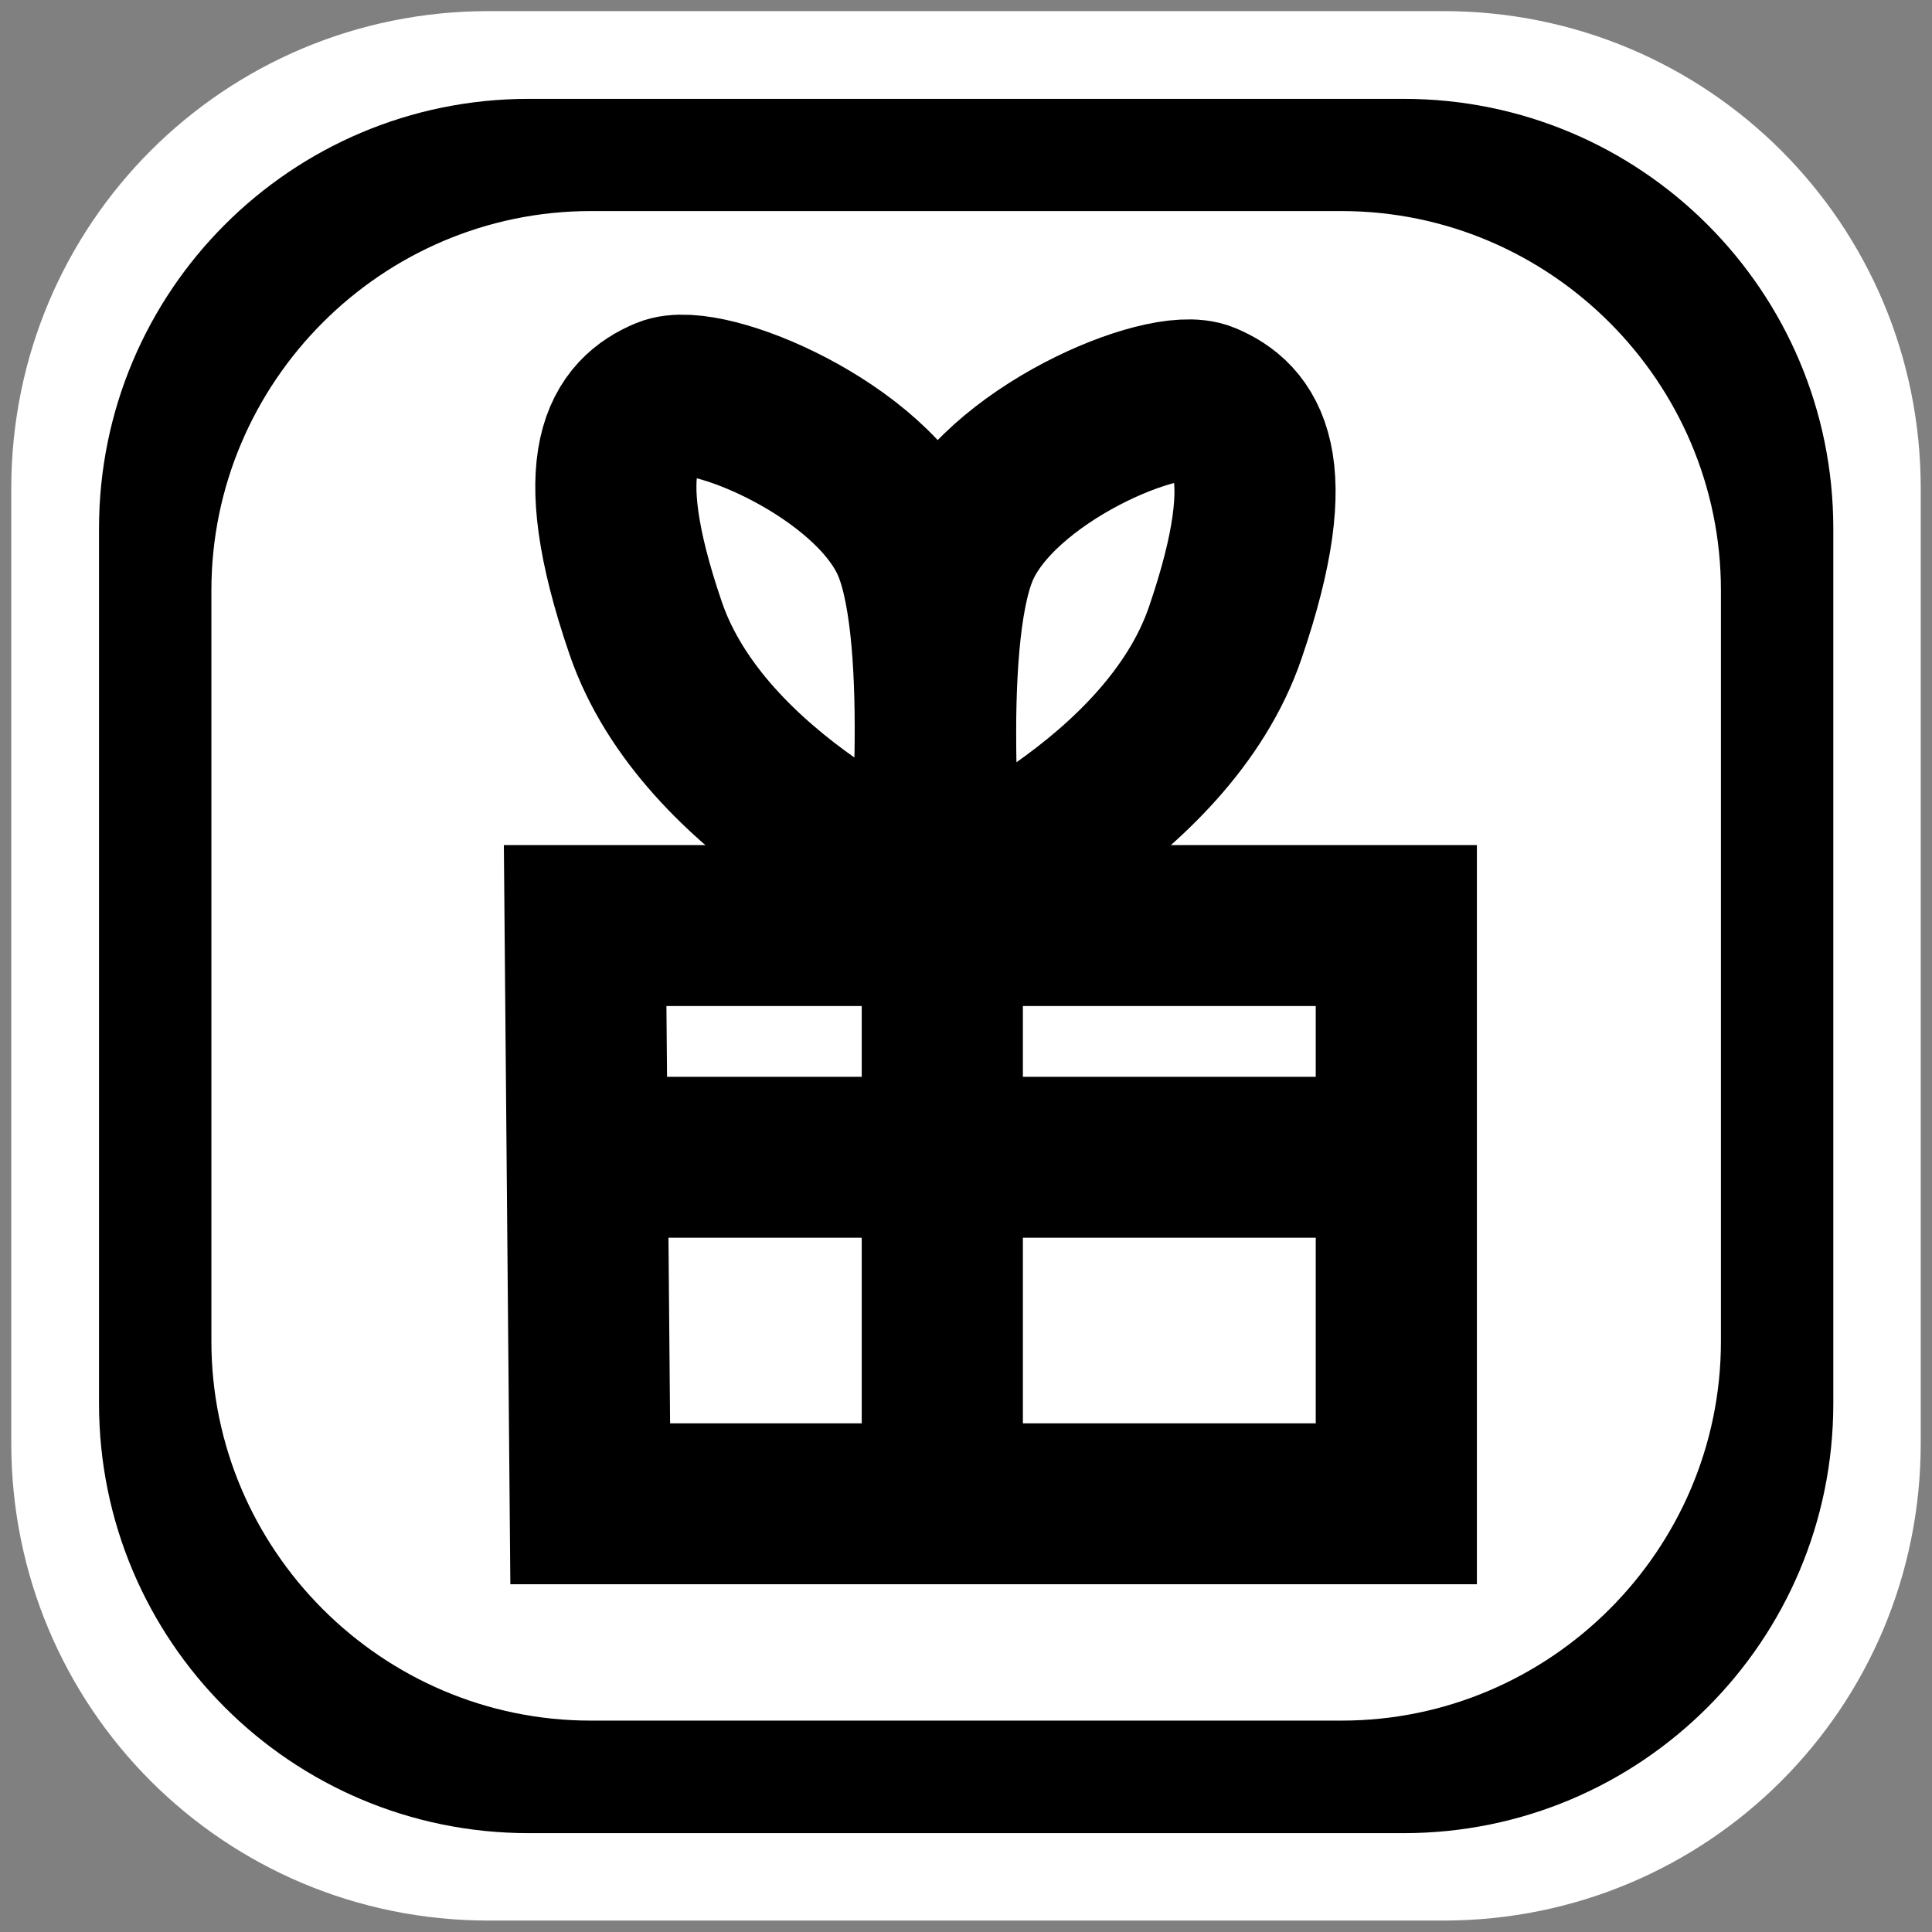 <?xml version="1.0" encoding="UTF-8" standalone="no"?>
<!-- Created with Inkscape (http://www.inkscape.org/) -->

<svg
   xmlns:dc="http://purl.org/dc/elements/1.1/"
   xmlns:cc="http://creativecommons.org/ns#"
   xmlns:rdf="http://www.w3.org/1999/02/22-rdf-syntax-ns#"
   xmlns:svg="http://www.w3.org/2000/svg"
   xmlns="http://www.w3.org/2000/svg"
   xmlns:xlink="http://www.w3.org/1999/xlink"
   xmlns:sodipodi="http://sodipodi.sourceforge.net/DTD/sodipodi-0.dtd"
   xmlns:inkscape="http://www.inkscape.org/namespaces/inkscape"
   width="12"
   height="12"
   id="svg3118"
   version="1.1"
   inkscape:version="0.48.3.1 r9886"
   sodipodi:docname="social_aid-bw.svg"
   inkscape:export-filename="S:\velo100mapper\point\social_food.png"
   inkscape:export-xdpi="90"
   inkscape:export-ydpi="90">
  <rect width="100%" height="100%" fill="#808080" stroke="none"/>
  <defs
     id="defs3120">
    <linearGradient
       inkscape:collect="always"
       id="linearGradient2991">
      <stop
         style="stop-color:#2b0000;stop-opacity:1"
         offset="0"
         id="stop2993" />
      <stop
         style="stop-color:#800000;stop-opacity:1"
         offset="1"
         id="stop2995" />
    </linearGradient>
    <linearGradient
       inkscape:collect="always"
       xlink:href="#linearGradient2991"
       id="linearGradient3846"
       gradientUnits="userSpaceOnUse"
       gradientTransform="translate(405.143,505.362)"
       x1="-5"
       y1="9"
       x2="-10"
       y2="4" />
    <linearGradient
       inkscape:collect="always"
       xlink:href="#linearGradient2991"
       id="linearGradient3015"
       gradientUnits="userSpaceOnUse"
       gradientTransform="translate(15,0)"
       x1="-5"
       y1="9"
       x2="-10"
       y2="4" />
    <linearGradient
       inkscape:collect="always"
       xlink:href="#linearGradient2991"
       id="linearGradient3018"
       gradientUnits="userSpaceOnUse"
       gradientTransform="matrix(0.769,0,0,0.769,403.298,506.977)"
       x1="-5"
       y1="9"
       x2="-10"
       y2="4" />
    <linearGradient
       inkscape:collect="always"
       xlink:href="#linearGradient2991"
       id="linearGradient3026"
       gradientUnits="userSpaceOnUse"
       gradientTransform="matrix(0.769,0,0,0.769,403.298,506.977)"
       x1="-5"
       y1="9"
       x2="-10"
       y2="4" />
  </defs>
  <sodipodi:namedview
     id="base"
     pagecolor="#ffffff"
     bordercolor="#666666"
     borderopacity="1.0"
     inkscape:pageopacity="0.0"
     inkscape:pageshadow="2"
     inkscape:zoom="32"
     inkscape:cx="7.1151483"
     inkscape:cy="6.3608118"
     inkscape:document-units="px"
     inkscape:current-layer="layer1"
     showgrid="true"
     fit-margin-top="0"
     fit-margin-left="0"
     fit-margin-right="0"
     fit-margin-bottom="0"
     inkscape:window-width="962"
     inkscape:window-height="578"
     inkscape:window-x="-8"
     inkscape:window-y="-8"
     inkscape:window-maximized="1"
     inkscape:snap-global="false">
    <inkscape:grid
       type="xygrid"
       id="grid3163"
       empspacing="5"
       visible="true"
       enabled="true"
       snapvisiblegridlinesonly="true"
       originx="-1.07px"
       originy="-1.07px" />
  </sodipodi:namedview>
  <g
     inkscape:label="Layer 1"
     inkscape:groupmode="layer"
     id="layer1"
     transform="translate(-391.212,-506.293)">
    <path
       inkscape:connector-curvature="0"
       style="fill:#ffffff;fill-opacity:1;stroke:none"
       d="m 394.247,506.362 5.93,0 c 1.643,0 2.965,1.322 2.965,2.965 l 0,5.93 c 0,1.643 -1.322,2.965 -2.965,2.965 l -5.93,0 c -1.643,0 -2.965,-1.322 -2.965,-2.965 l 0,-5.93 c 0,-1.643 1.322,-2.965 2.965,-2.965 z"
       id="rect2999-5"
       sodipodi:nodetypes="sssssssss" />
    <path
       style="fill:#000000;fill-opacity:1;stroke:none"
       d="m 394.496,506.907 c -1.475,0 -2.669,1.194 -2.669,2.669 l 0,5.434 c 0,1.475 1.194,2.669 2.669,2.669 l 5.434,0 c 1.475,0 2.669,-1.194 2.669,-2.669 l 0,-5.434 c 0,-1.475 -1.194,-2.669 -2.669,-2.669 l -5.434,0 z m 0.385,0.697 4.664,0 c 1.296,0 2.356,1.06 2.356,2.356 l 0,4.664 c 0,1.296 -1.06,2.356 -2.356,2.356 l -4.664,0 c -1.296,0 -2.356,-1.06 -2.356,-2.356 l 0,-4.664 c 0,-1.296 1.06,-2.356 2.356,-2.356 z"
       id="rect2989"
       inkscape:connector-curvature="0" />
    <g
       id="g3049"
       transform="matrix(0.717,0,0,0.716,108.8,144.557)"
       style="stroke:#000000;stroke-width:0.996">
      <path
         sodipodi:nodetypes="ccccc"
         inkscape:connector-curvature="0"
         id="path3773"
         d="m 398.993,518.263 6.983,0 0,-5.016 -7.027,0 z"
         style="fill:none;stroke:#000000;stroke-width:1.396;stroke-linecap:round;stroke-miterlimit:4;stroke-opacity:1;stroke-dasharray:none;stroke-dashoffset:0" />
      <path
         inkscape:connector-curvature="0"
         id="path3775"
         d="m 401.916,512.949 c 0,0 -1.937,-0.801 -2.443,-2.283 -0.507,-1.482 -0.169,-1.851 0.179,-1.998 0.347,-0.148 1.789,0.453 2.134,1.279 0.345,0.826 0.13,3.002 0.13,3.002 z"
         style="fill:none;stroke:#000000;stroke-width:1.396;stroke-linecap:round;stroke-miterlimit:4;stroke-opacity:1;stroke-dasharray:none;stroke-dashoffset:0" />
      <path
         inkscape:connector-curvature="0"
         id="path3775-1"
         d="m 402.051,512.99 c 0,0 1.937,-0.801 2.443,-2.283 0.507,-1.482 0.169,-1.851 -0.179,-1.998 -0.347,-0.148 -1.789,0.453 -2.134,1.279 -0.345,0.826 -0.13,3.002 -0.13,3.002 z"
         style="fill:none;stroke:#000000;stroke-width:1.396;stroke-linecap:round;stroke-miterlimit:4;stroke-opacity:1;stroke-dasharray:none;stroke-dashoffset:0" />
      <path
         inkscape:connector-curvature="0"
         id="path3795"
         d="m 402.043,513.313 0,5.127"
         style="fill:none;stroke:#000000;stroke-width:1.396;stroke-linecap:butt;stroke-miterlimit:4;stroke-opacity:1;stroke-dasharray:none;stroke-dashoffset:0" />
      <path
         inkscape:connector-curvature="0"
         id="path3797"
         d="m 399.214,515.257 6.452,0"
         style="fill:none;stroke:#000000;stroke-width:1.396;stroke-linecap:butt;stroke-miterlimit:4;stroke-opacity:1;stroke-dasharray:none;stroke-dashoffset:0" />
    </g>
  </g>
</svg>
